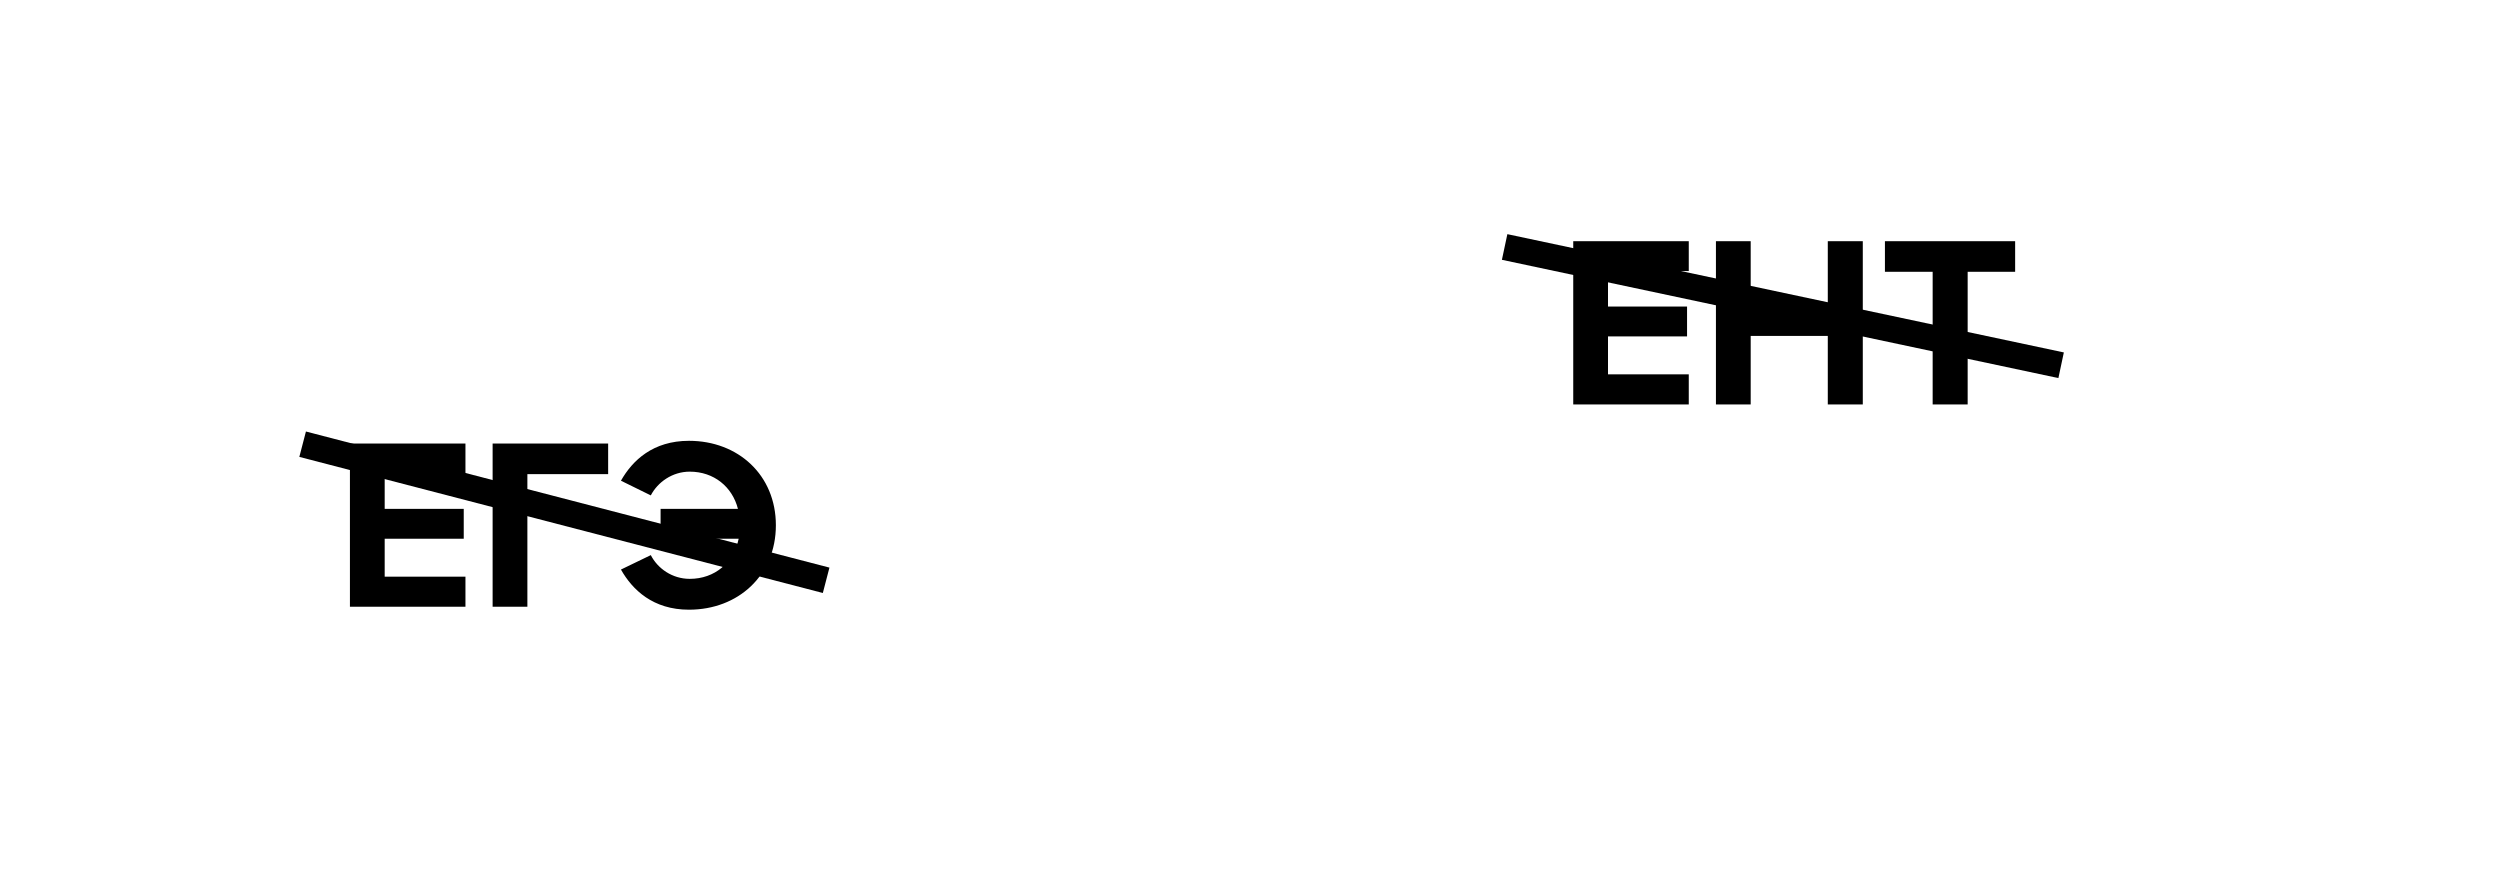 <svg width="286" height="100" viewBox="0 0 286 100" fill="none" xmlns="http://www.w3.org/2000/svg">
<path d="M40.032 69.413V50.737H53.248V54.153H44.008V58.213H53.052V61.629H44.008V65.969H53.248V69.413H40.032ZM56.356 69.413V50.737H69.572V54.237H60.332V69.413H56.356ZM78.82 50.429C84.448 50.429 88.76 54.349 88.76 60.089C88.76 65.829 84.448 69.749 78.82 69.749C74.704 69.749 72.352 67.481 71.036 65.157L74.452 63.505C75.236 65.045 76.916 66.221 78.904 66.221C81.788 66.221 83.944 64.345 84.504 61.629H75.572V58.213H84.42C83.776 55.693 81.676 53.957 78.904 53.957C76.916 53.957 75.236 55.161 74.452 56.673L71.036 54.993C72.352 52.669 74.704 50.429 78.82 50.429Z" fill="black"/>
<path d="M179.979 46.269V27.593H193.195V31.009H183.955V35.069H192.999V38.485H183.955V42.825H193.195V46.269H179.979ZM209.099 46.269V38.429H200.279V46.269H196.303V27.593H200.279V34.929H209.099V27.593H213.103V46.269H209.099ZM221.096 46.269V31.093H215.636V27.593H230.532V31.093H225.1V46.269H221.096Z" fill="black"/>
<line x1="34.621" y1="50.817" x2="94.51" y2="66.386" stroke="black" stroke-width="3"/>
<line x1="172.13" y1="28.255" x2="235.792" y2="41.785" stroke="black" stroke-width="3"/>
</svg>
